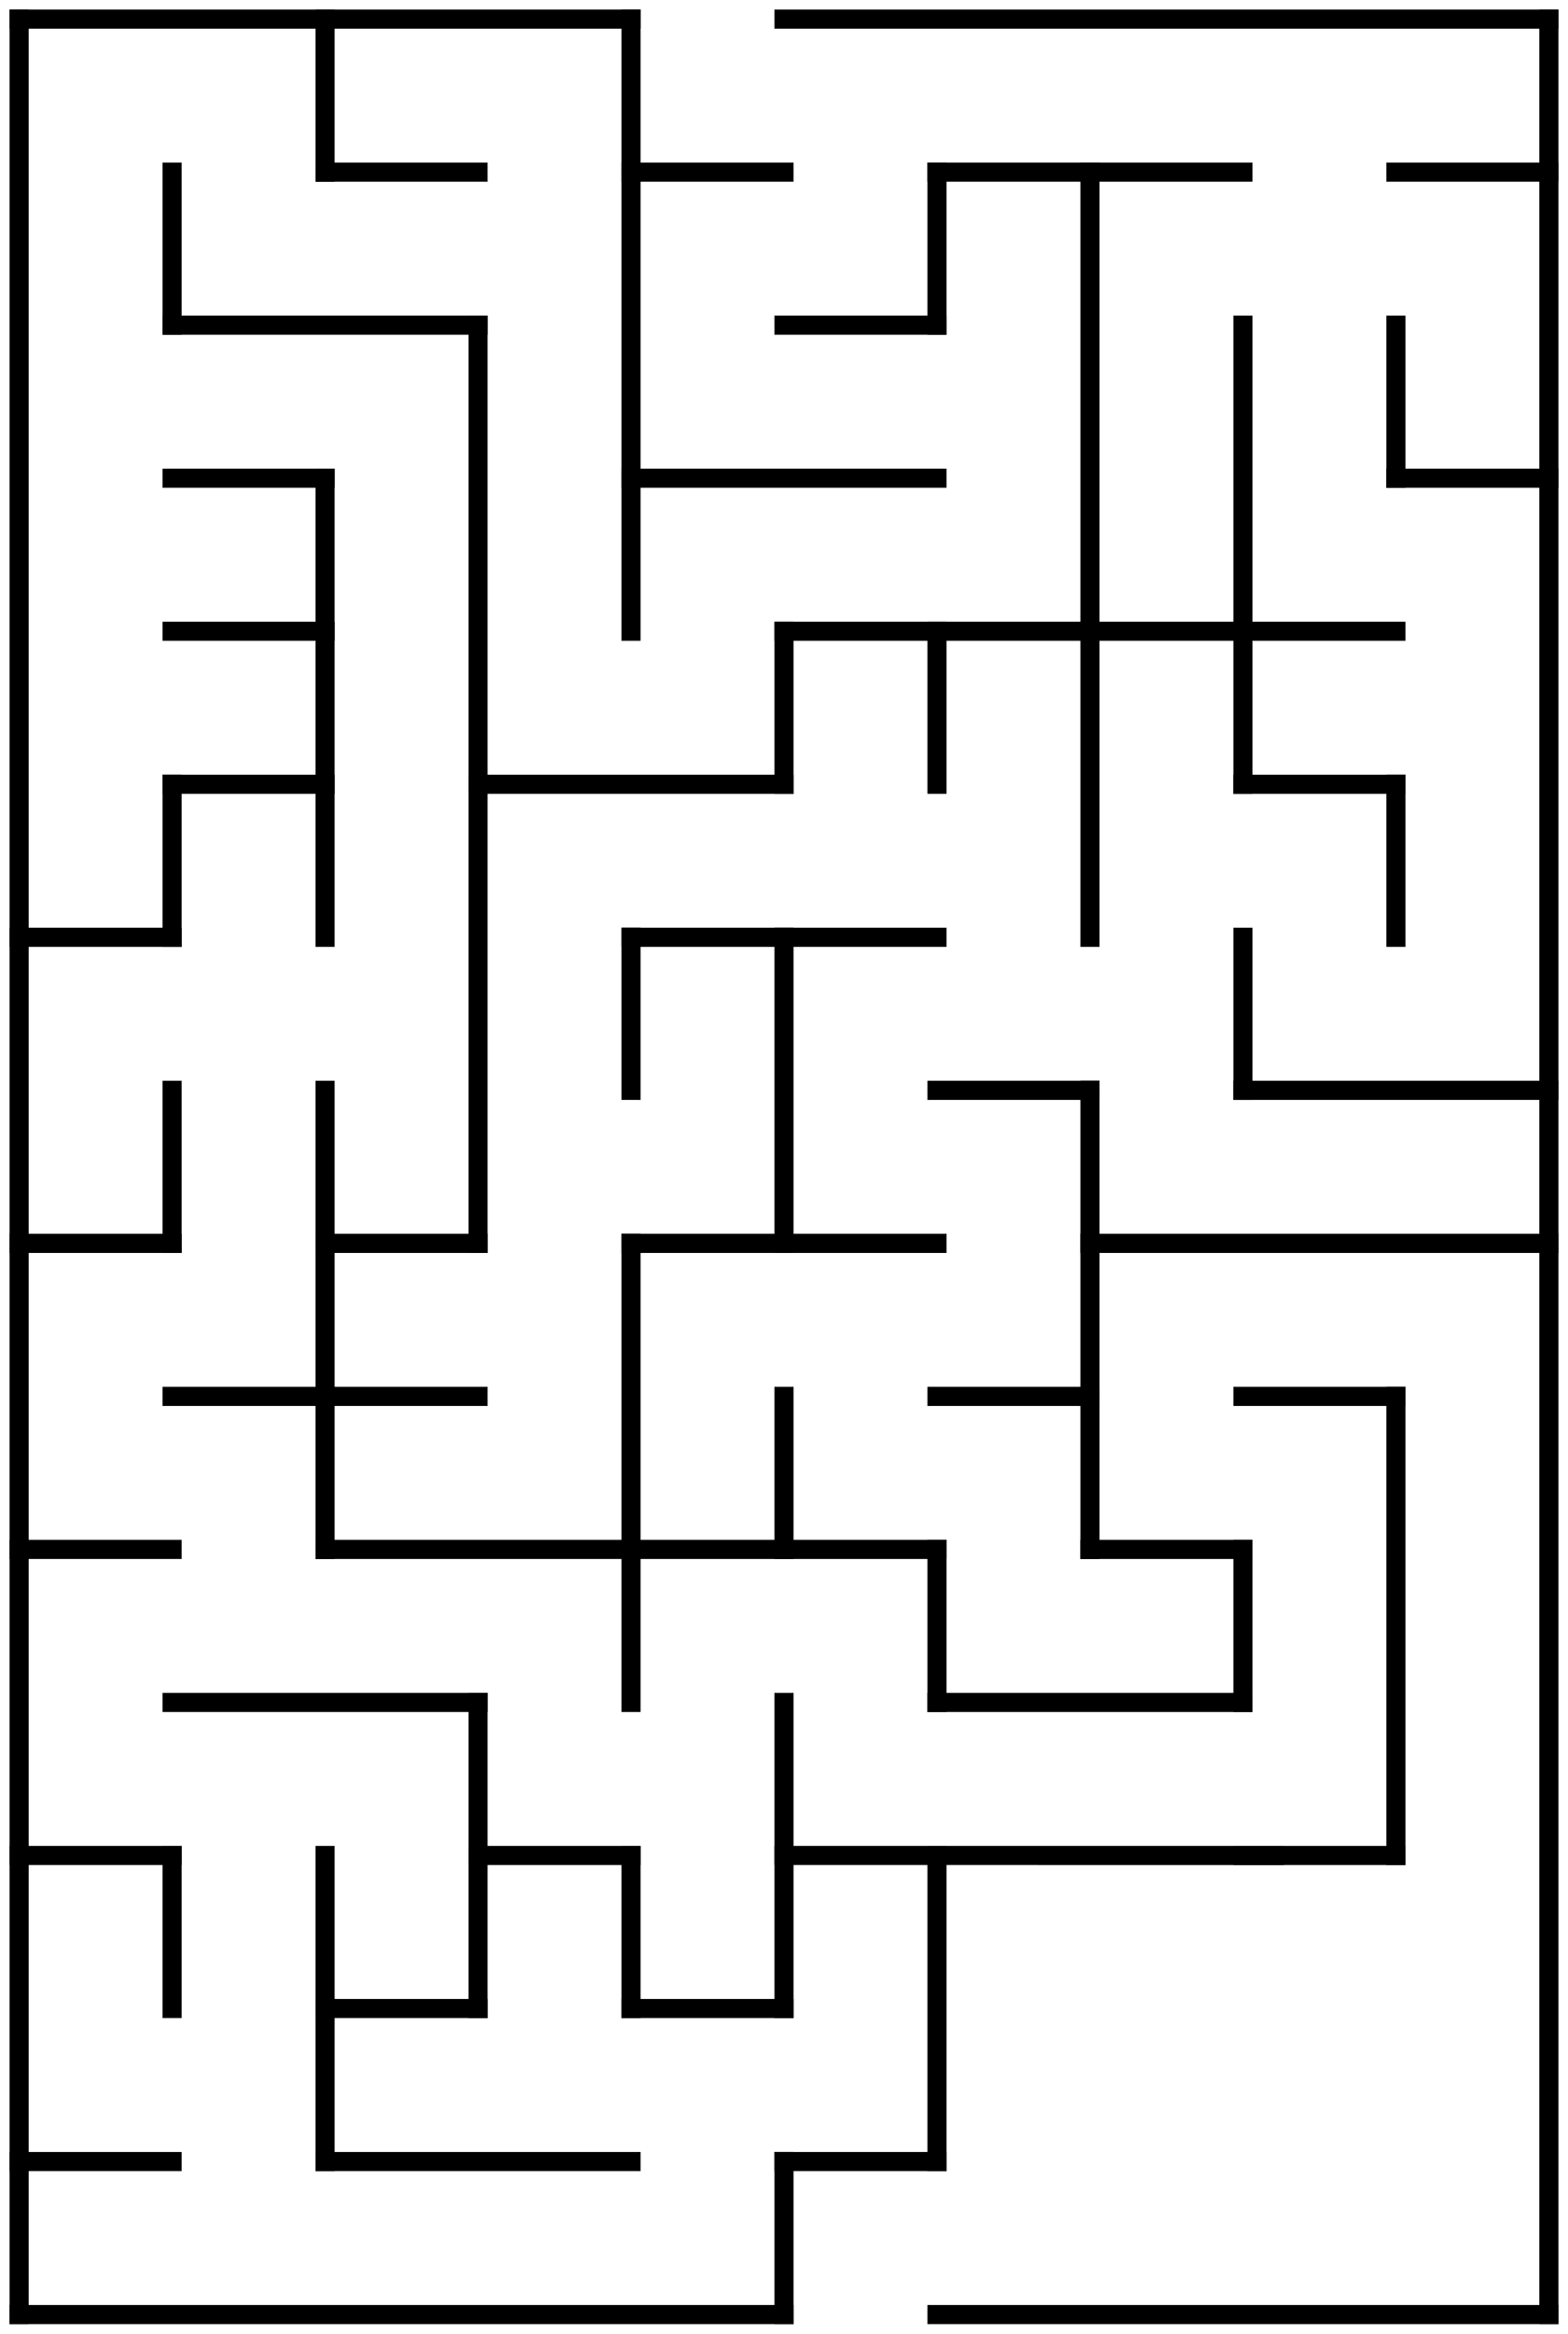 <?xml version="1.0" encoding="utf-8"?>
<svg width="164" height="244" version="1.1" xmlns="http://www.w3.org/2000/svg">
  <title>10 by 15 orthogonal maze</title>
  <desc>10 by 15 orthogonal maze generated by The Maze Generator Website (https://www.mazegenerator.net/).</desc>
  <g fill="none" stroke="#000000" stroke-width="2" stroke-linecap="square">
    <line x1="2" y1="2" x2="66" y2="2"/>
    <line x1="82" y1="2" x2="162" y2="2"/>
    <line x1="34" y1="18" x2="50" y2="18"/>
    <line x1="66" y1="18" x2="82" y2="18"/>
    <line x1="98" y1="18" x2="130" y2="18"/>
    <line x1="146" y1="18" x2="162" y2="18"/>
    <line x1="18" y1="34" x2="50" y2="34"/>
    <line x1="82" y1="34" x2="98" y2="34"/>
    <line x1="18" y1="50" x2="34" y2="50"/>
    <line x1="66" y1="50" x2="98" y2="50"/>
    <line x1="146" y1="50" x2="162" y2="50"/>
    <line x1="18" y1="66" x2="34" y2="66"/>
    <line x1="82" y1="66" x2="146" y2="66"/>
    <line x1="18" y1="82" x2="34" y2="82"/>
    <line x1="50" y1="82" x2="82" y2="82"/>
    <line x1="130" y1="82" x2="146" y2="82"/>
    <line x1="2" y1="98" x2="18" y2="98"/>
    <line x1="66" y1="98" x2="98" y2="98"/>
    <line x1="98" y1="114" x2="114" y2="114"/>
    <line x1="130" y1="114" x2="162" y2="114"/>
    <line x1="2" y1="130" x2="18" y2="130"/>
    <line x1="34" y1="130" x2="50" y2="130"/>
    <line x1="66" y1="130" x2="98" y2="130"/>
    <line x1="114" y1="130" x2="162" y2="130"/>
    <line x1="18" y1="146" x2="50" y2="146"/>
    <line x1="98" y1="146" x2="114" y2="146"/>
    <line x1="130" y1="146" x2="146" y2="146"/>
    <line x1="2" y1="162" x2="18" y2="162"/>
    <line x1="34" y1="162" x2="98" y2="162"/>
    <line x1="114" y1="162" x2="130" y2="162"/>
    <line x1="18" y1="178" x2="50" y2="178"/>
    <line x1="98" y1="178" x2="130" y2="178"/>
    <line x1="2" y1="194" x2="18" y2="194"/>
    <line x1="50" y1="194" x2="66" y2="194"/>
    <line x1="82" y1="194" x2="133.294" y2="194.001"/>
    <line x1="130" y1="194" x2="146" y2="194"/>
    <line x1="34" y1="210" x2="50" y2="210"/>
    <line x1="66" y1="210" x2="82" y2="210"/>
    <line x1="2" y1="226" x2="18" y2="226"/>
    <line x1="34" y1="226" x2="66" y2="226"/>
    <line x1="82" y1="226" x2="98" y2="226"/>
    <line x1="2" y1="242" x2="82" y2="242"/>
    <line x1="98" y1="242" x2="162" y2="242"/>
    <line x1="2" y1="2" x2="2" y2="242"/>
    <line x1="18" y1="18" x2="18" y2="34"/>
    <line x1="18" y1="82" x2="18" y2="98"/>
    <line x1="18" y1="114" x2="18" y2="130"/>
    <line x1="18" y1="194" x2="18" y2="210"/>
    <line x1="34" y1="2" x2="34" y2="18"/>
    <line x1="34" y1="50" x2="34" y2="98"/>
    <line x1="34" y1="114" x2="34" y2="162"/>
    <line x1="34" y1="194" x2="34" y2="226"/>
    <line x1="50" y1="34" x2="50" y2="130"/>
    <line x1="50" y1="178" x2="50" y2="210"/>
    <line x1="66" y1="2" x2="66" y2="66"/>
    <line x1="66" y1="98" x2="66" y2="114"/>
    <line x1="66" y1="130" x2="66" y2="178"/>
    <line x1="66" y1="194" x2="66" y2="210"/>
    <line x1="82" y1="66" x2="82" y2="82"/>
    <line x1="82" y1="98" x2="82" y2="130"/>
    <line x1="82" y1="146" x2="82" y2="162"/>
    <line x1="82" y1="178" x2="82" y2="210"/>
    <line x1="82" y1="226" x2="82" y2="242"/>
    <line x1="98" y1="18" x2="98" y2="34"/>
    <line x1="98" y1="66" x2="98" y2="82"/>
    <line x1="98" y1="162" x2="98" y2="178"/>
    <line x1="98" y1="194" x2="98" y2="226"/>
    <line x1="114" y1="18" x2="114" y2="98"/>
    <line x1="114" y1="114" x2="114" y2="162"/>
    <line x1="130" y1="34" x2="130" y2="82"/>
    <line x1="130" y1="98" x2="130" y2="114"/>
    <line x1="130" y1="162" x2="130" y2="178"/>
    <line x1="146" y1="34" x2="146" y2="50"/>
    <line x1="146" y1="82" x2="146" y2="98"/>
    <line x1="146" y1="146" x2="146" y2="194"/>
    <line x1="162" y1="2" x2="162" y2="242"/>
  </g>
</svg>